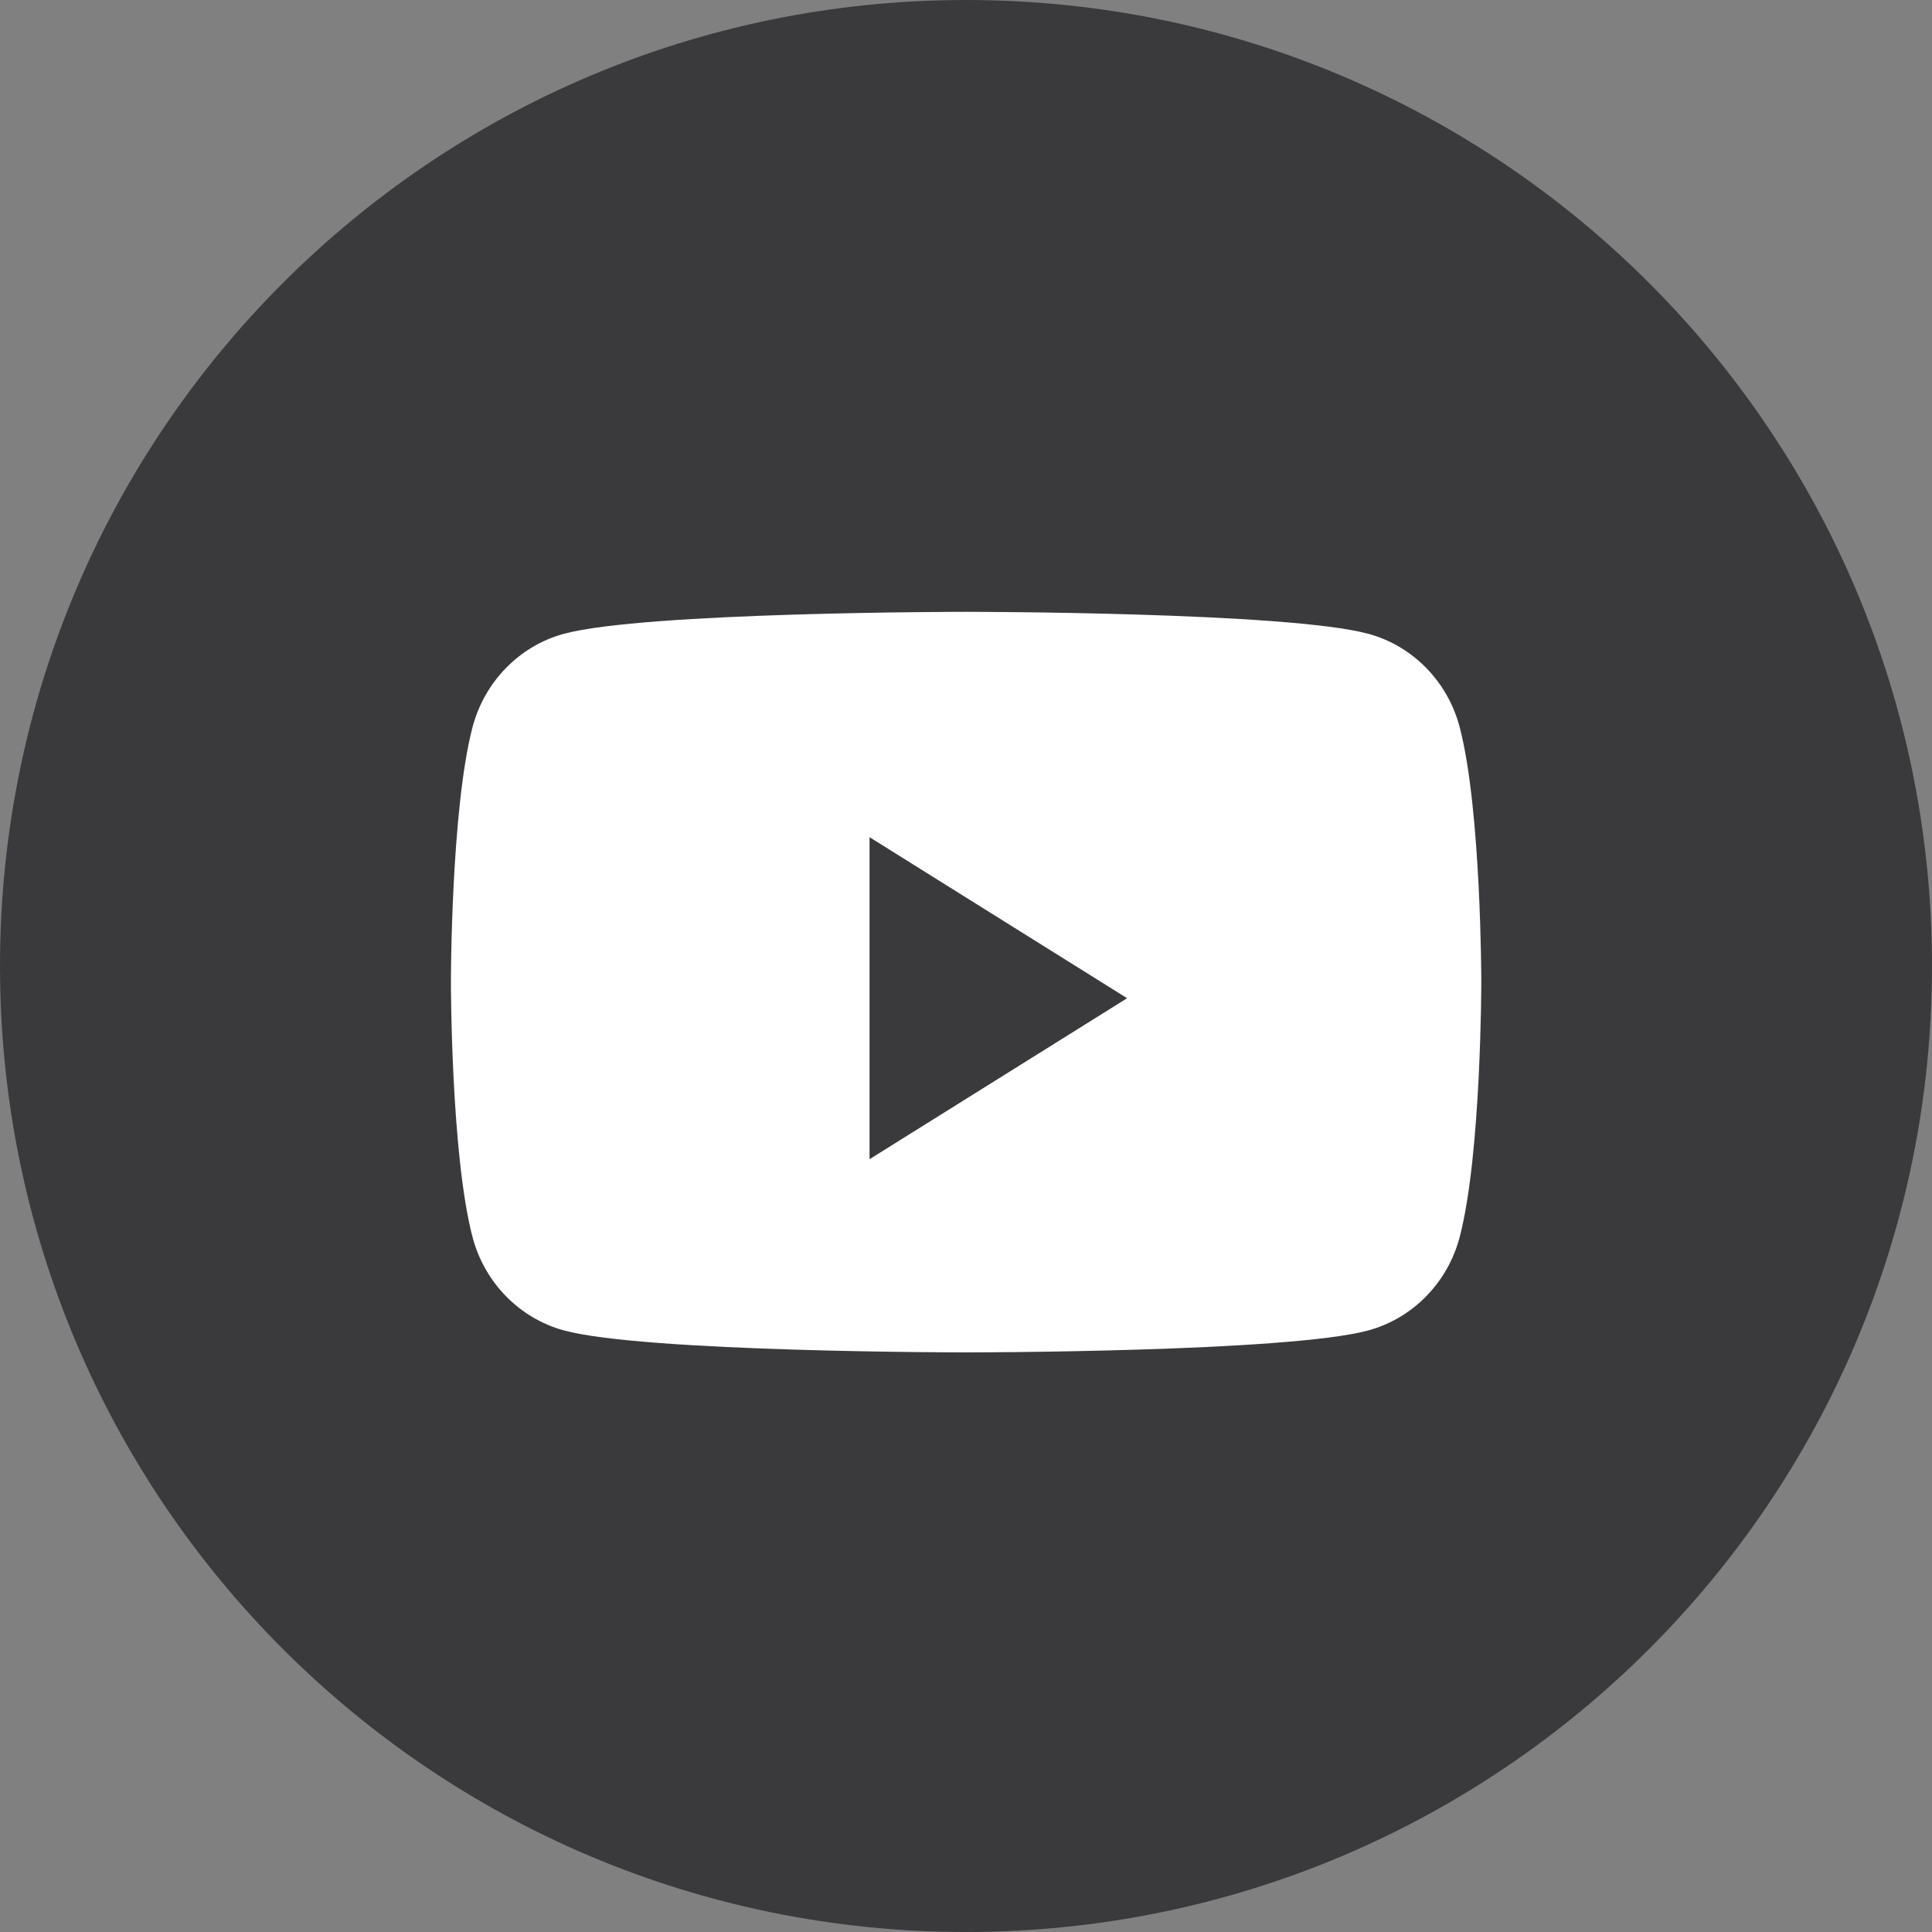 <svg width="28" height="28" viewBox="0 0 28 28" fill="none" xmlns="http://www.w3.org/2000/svg">
<rect x="0" y="0" width="28" height="28" fill="#808080" stroke="none"/>
<path d="M0 14C0 6.268 6.268 0 14 0C21.732 0 28 6.268 28 14C28 21.732 21.732 28 14 28C6.268 28 0 21.732 0 14Z" fill="#3A3A3D"/>
<path d="M21.156 10.543C20.985 9.883 20.479 9.363 19.836 9.187C18.672 8.867 14.002 8.867 14.002 8.867C14.002 8.867 9.332 8.867 8.167 9.187C7.525 9.363 7.019 9.883 6.847 10.543C6.535 11.738 6.535 14.233 6.535 14.233C6.535 14.233 6.535 16.728 6.847 17.924C7.019 18.584 7.525 19.103 8.167 19.28C9.332 19.6 14.002 19.6 14.002 19.6C14.002 19.6 18.672 19.6 19.836 19.28C20.479 19.103 20.985 18.584 21.156 17.924C21.468 16.728 21.468 14.233 21.468 14.233C21.468 14.233 21.468 11.738 21.156 10.543Z" fill="white"/>
<path d="M12.602 16.8V12.133L16.335 14.467L12.602 16.8Z" fill="#3A3A3D"/>
</svg>
